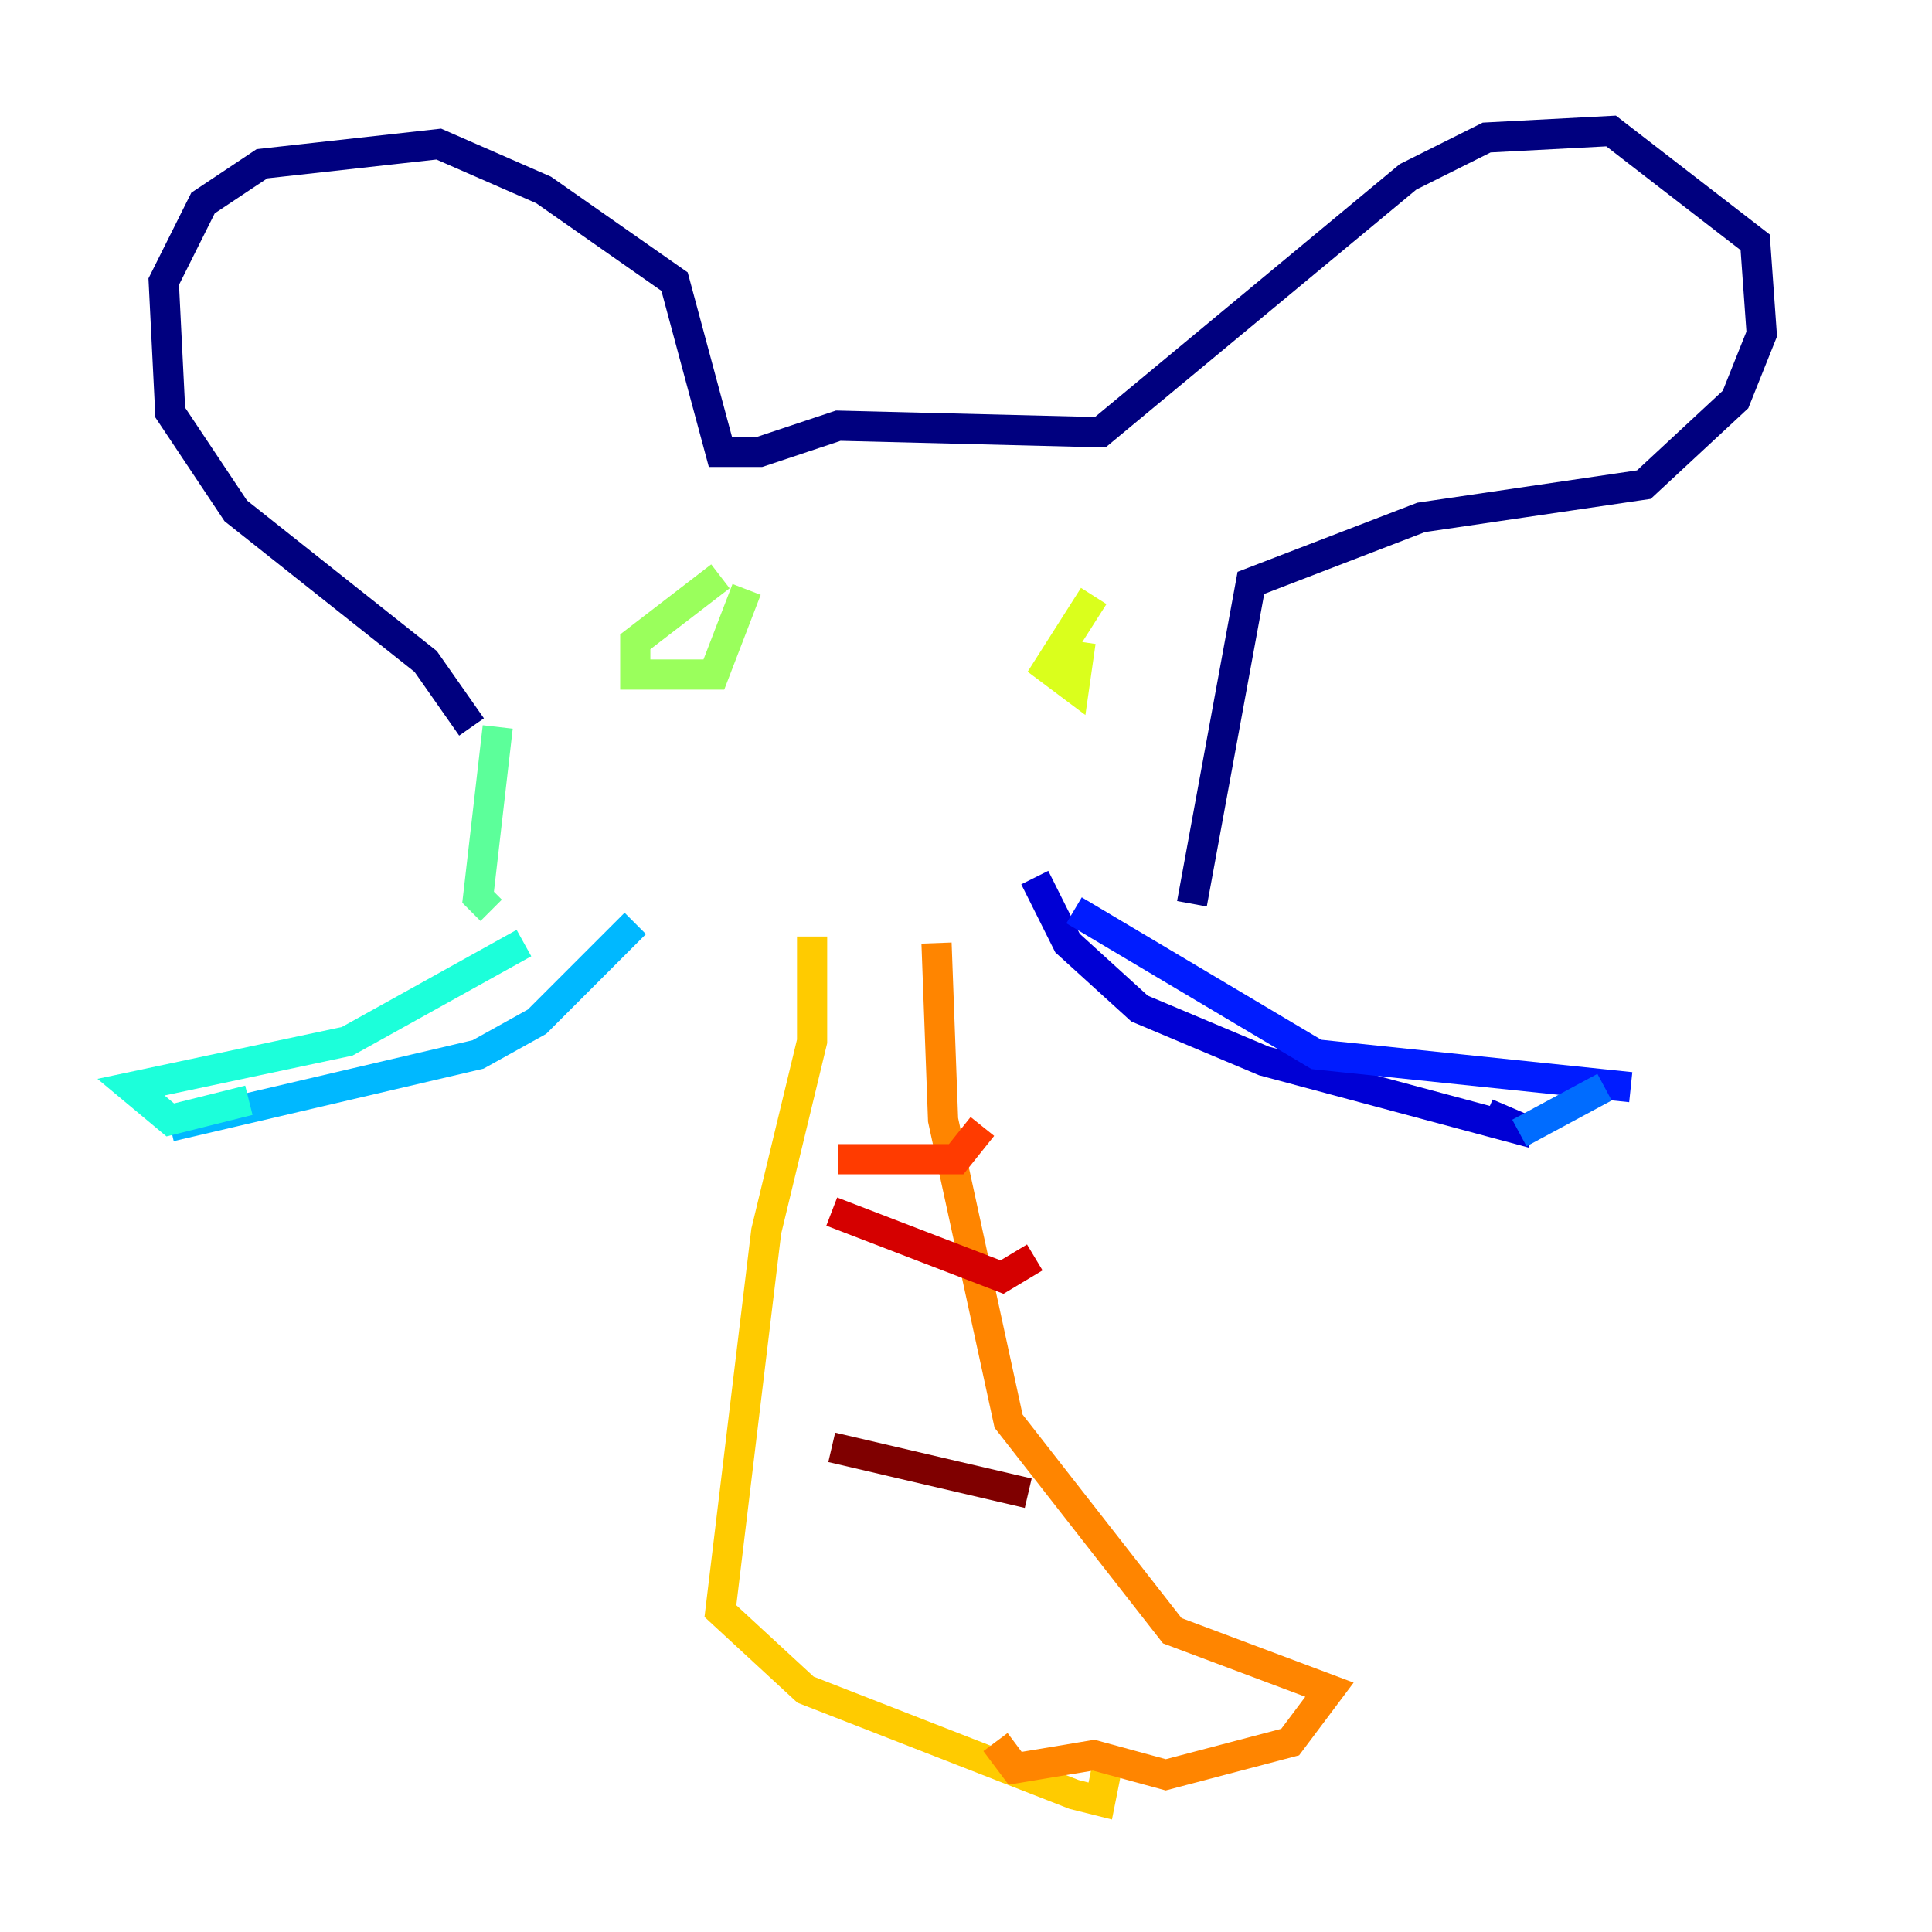 <?xml version="1.0" encoding="utf-8" ?>
<svg baseProfile="tiny" height="128" version="1.2" viewBox="0,0,128,128" width="128" xmlns="http://www.w3.org/2000/svg" xmlns:ev="http://www.w3.org/2001/xml-events" xmlns:xlink="http://www.w3.org/1999/xlink"><defs /><polyline fill="none" points="31.241,48.163 28.203,43.824 15.62,33.844 11.281,27.336 10.848,18.658 13.451,13.451 17.356,10.848 29.071,9.546 36.014,12.583 44.691,18.658 47.729,29.939 50.332,29.939 55.539,28.203 72.895,28.637 93.288,11.715 98.495,9.112 106.739,8.678 116.285,16.054 116.719,22.129 114.983,26.468 108.909,32.108 94.156,34.278 82.875,38.617 78.969,59.878" stroke="#00007f" stroke-width="2" /><polyline fill="none" points="68.556,58.142 70.725,62.481 75.498,66.82 83.742,70.291 101.532,75.064 98.495,73.763" stroke="#0000d5" stroke-width="2" /><polyline fill="none" points="71.159,60.312 87.214,69.858 108.041,72.027" stroke="#001cff" stroke-width="2" /><polyline fill="none" points="106.305,72.027 100.664,75.064" stroke="#006cff" stroke-width="2" /><polyline fill="none" points="42.088,61.18 35.58,67.688 31.675,69.858 11.281,74.63" stroke="#00b8ff" stroke-width="2" /><polyline fill="none" points="34.712,62.481 22.997,68.99 8.678,72.027 11.281,74.197 16.488,72.895" stroke="#1cffda" stroke-width="2" /><polyline fill="none" points="32.976,48.163 31.675,59.444 32.542,60.312" stroke="#5cff9a" stroke-width="2" /><polyline fill="none" points="47.729,38.183 42.088,42.522 42.088,44.691 47.295,44.691 49.464,39.051" stroke="#9aff5c" stroke-width="2" /><polyline fill="none" points="72.461,39.485 69.424,44.258 71.159,45.559 71.593,42.522" stroke="#daff1c" stroke-width="2" /><polyline fill="none" points="53.803,62.047 53.803,68.99 50.766,81.573 47.729,106.739 53.37,111.946 71.159,118.888 72.895,119.322 73.329,117.153" stroke="#ffcb00" stroke-width="2" /><polyline fill="none" points="62.047,62.481 62.481,74.197 66.82,94.156 77.668,108.041 88.081,111.946 85.478,115.417 77.234,117.586 72.461,116.285 67.254,117.153 65.953,115.417" stroke="#ff8500" stroke-width="2" /><polyline fill="none" points="55.539,76.8 63.349,76.8 65.085,74.63" stroke="#ff3b00" stroke-width="2" /><polyline fill="none" points="55.105,80.271 66.386,84.61 68.556,83.308" stroke="#d50000" stroke-width="2" /><polyline fill="none" points="55.105,95.891 68.122,98.929" stroke="#7f0000" stroke-width="2" /></svg>